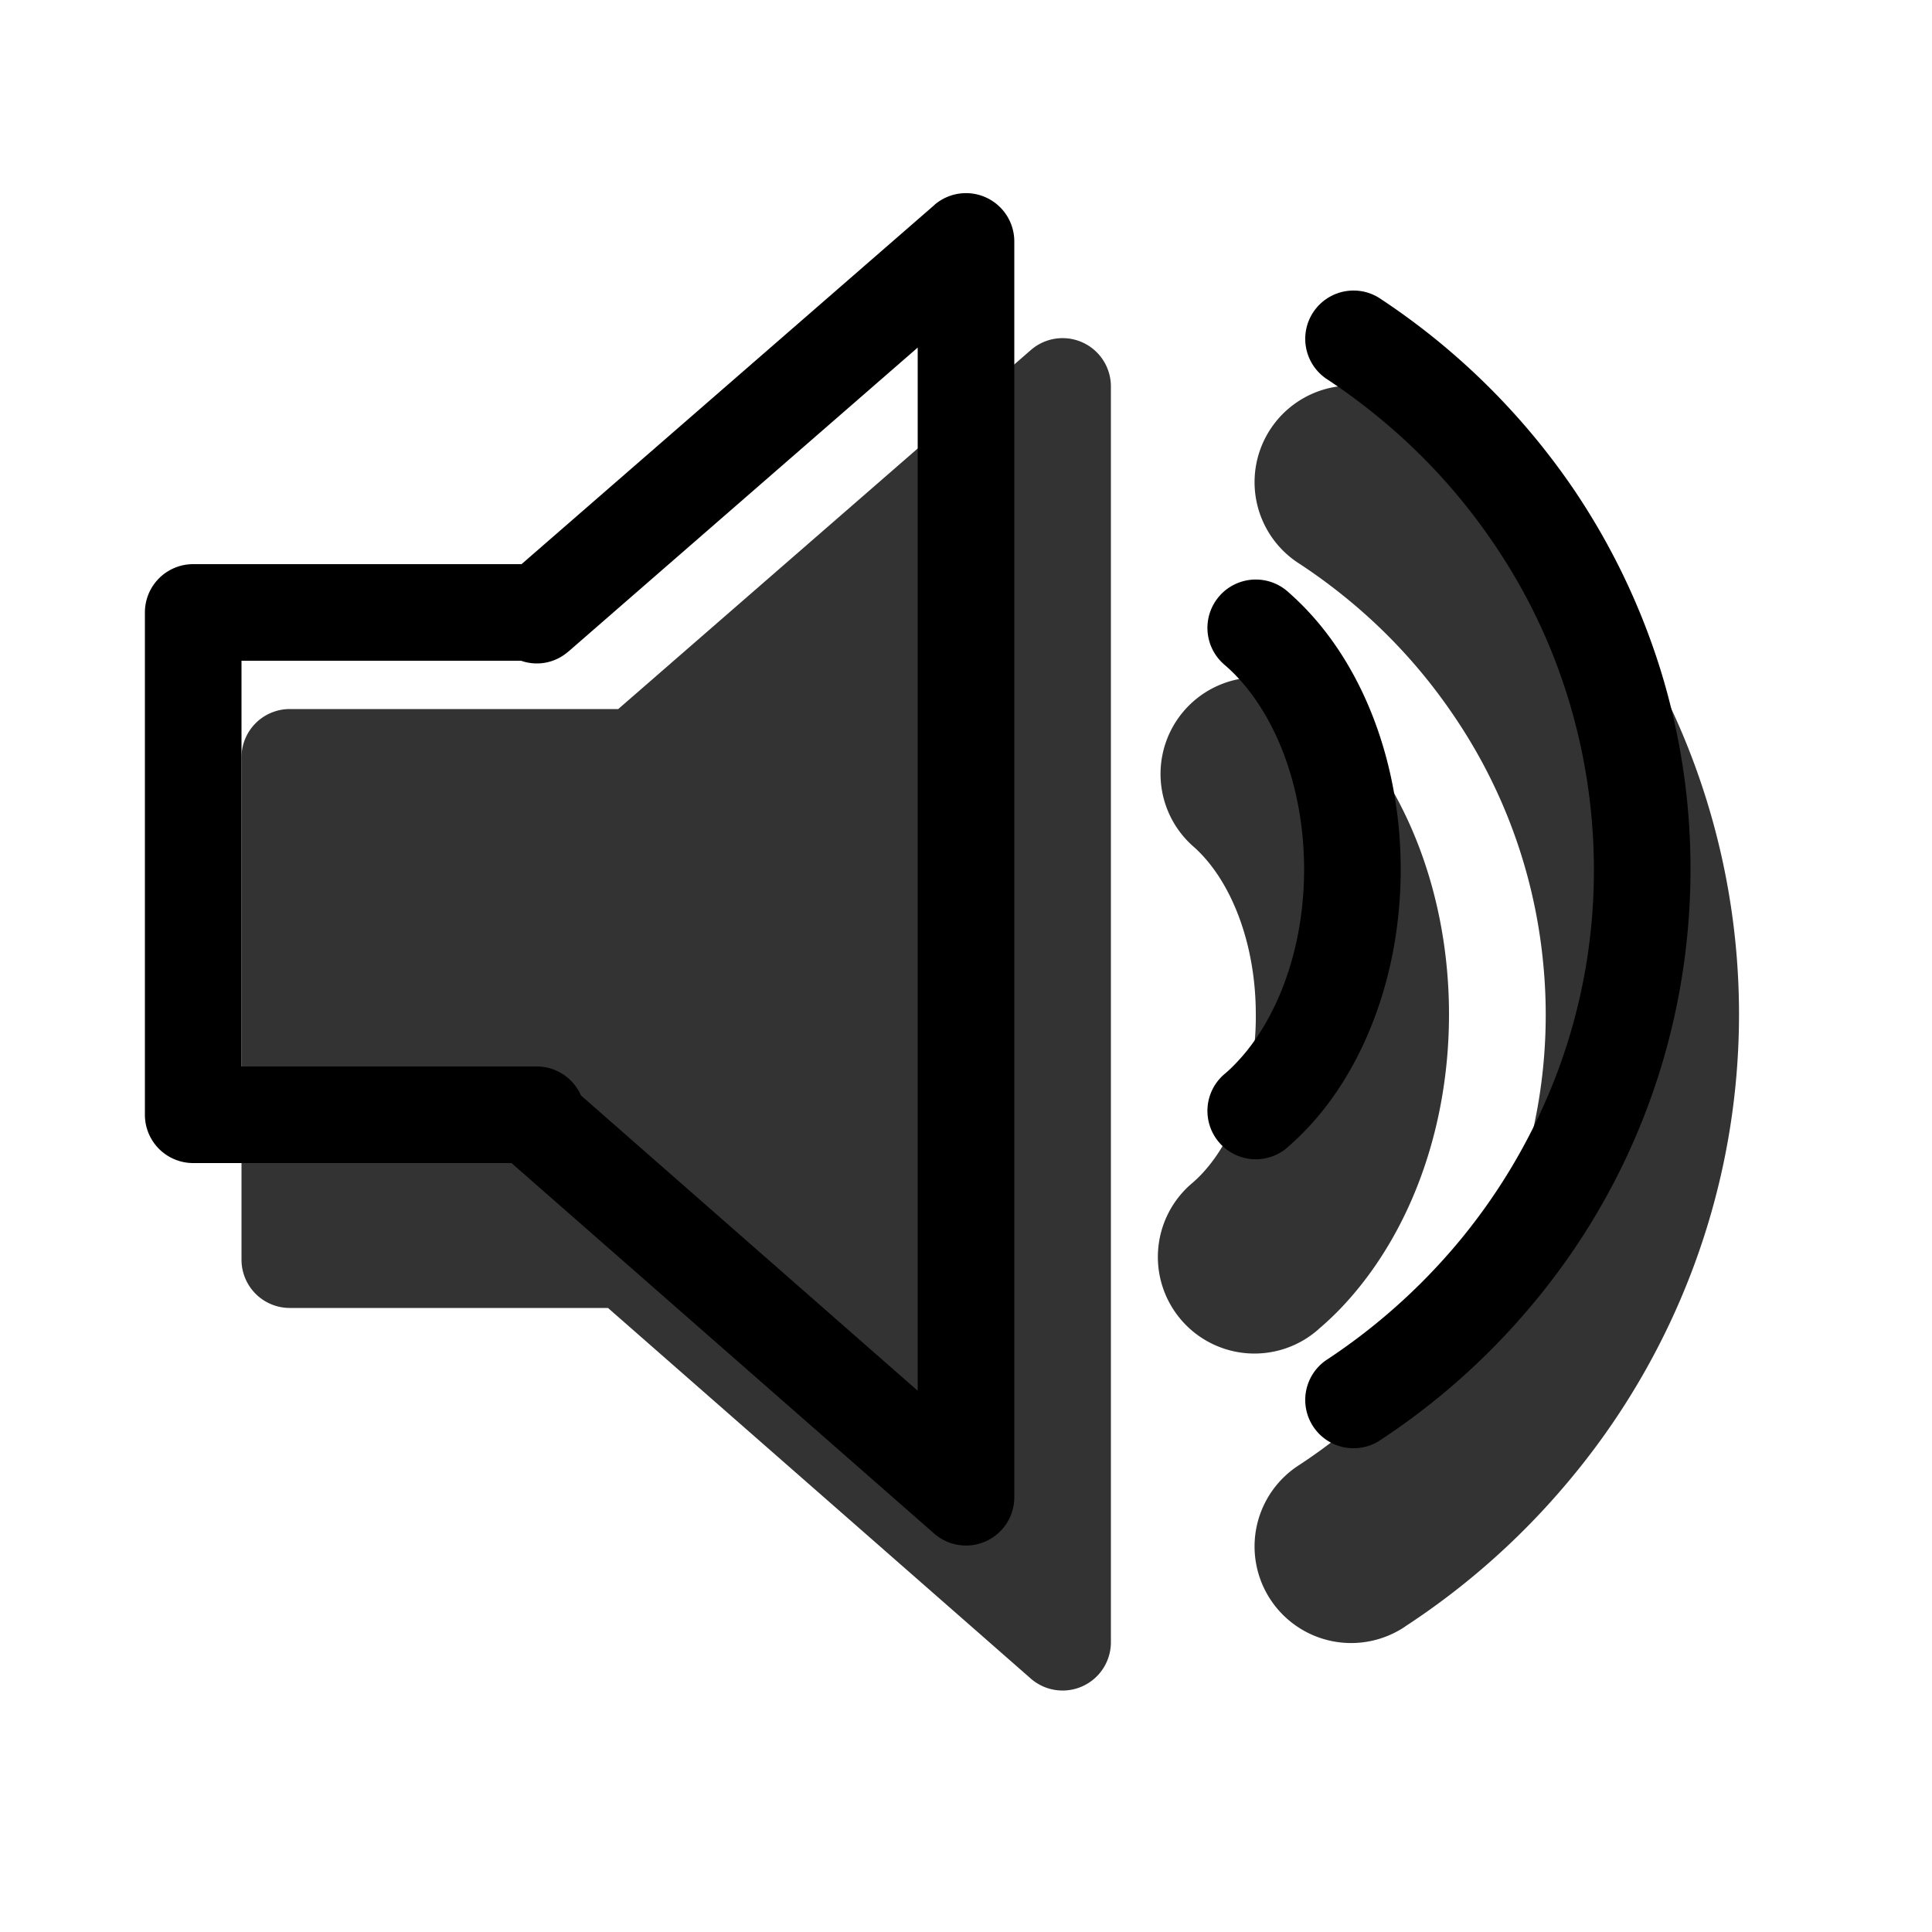 <svg viewBox="0 0 20 20" fill="none" xmlns="http://www.w3.org/2000/svg" height="1em" width="1em">
  <g opacity=".8" fill="currentColor">
    <path fill-rule="evenodd" clip-rule="evenodd" d="M6.295 13.54H3a.5.5 0 0 1-.5-.5v-5.2a.5.5 0 0 1 .5-.5h3.4l4.272-3.717A.5.5 0 0 1 11.5 4v13a.5.5 0 0 1-.83.376l-4.375-3.835Z"/>
    <path d="M13.652 13.758a1 1 0 1 1-1.304-1.516 1.23 1.23 0 0 0 .083-.079c.118-.123.227-.281.316-.47A2.8 2.8 0 0 0 13 10.5c0-.692-.227-1.308-.569-1.663a1.217 1.217 0 0 0-.083-.079 1 1 0 0 1 1.304-1.516c.075.065.148.134.219.206C14.589 8.193 15 9.31 15 10.5c0 .732-.155 1.44-.447 2.053-.18.378-.41.716-.682.999-.07.072-.144.142-.22.206Z"/>
    <path d="M14.549 16.836a1 1 0 1 1-1.097-1.672 5.761 5.761 0 0 0 1.585-1.553 5.565 5.565 0 0 0 .719-1.486 5.464 5.464 0 0 0 .217-2.175 5.474 5.474 0 0 0-.936-2.56 5.635 5.635 0 0 0-1.132-1.224 5.766 5.766 0 0 0-.453-.33 1 1 0 1 1 1.097-1.672 7.79 7.79 0 0 1 1.685 1.498 7.621 7.621 0 0 1 1.175 1.917 7.488 7.488 0 0 1 0 5.842 7.533 7.533 0 0 1-1.175 1.917 7.679 7.679 0 0 1-1.686 1.498Z"/>
  </g>
  <path fill-rule="evenodd" clip-rule="evenodd" d="M9.672 2.123 5.399 5.84H2a.5.5 0 0 0-.5.5v5.2a.5.5 0 0 0 .5.5h3.295l4.375 3.835a.5.5 0 0 0 .83-.376v-13a.5.5 0 0 0-.828-.377ZM5.884 6.745 9.5 3.598v10.799L6.014 11.34a.5.5 0 0 0-.458-.3H2.5v-4.2h2.894a.492.492 0 0 0 .49-.096Z" fill="#000"/>
  <path d="M13.326 11.88a.5.5 0 0 1-.652-.76c.04-.033.079-.07.117-.11.157-.162.295-.366.407-.602.195-.409.302-.896.302-1.408 0-.817-.273-1.558-.709-2.01a1.738 1.738 0 0 0-.117-.11.5.5 0 0 1 .652-.76c.064.056.125.114.185.176.624.647.989 1.639.989 2.704 0 .66-.14 1.293-.399 1.838-.157.33-.356.624-.59.866a2.76 2.76 0 0 1-.185.175Z" fill="#000"/>
  <path d="M14.274 14.918a.5.5 0 0 1-.548-.836 6.278 6.278 0 0 0 1.359-1.208 6.125 6.125 0 0 0 .942-1.537A5.939 5.939 0 0 0 16.5 9a6.053 6.053 0 0 0-.267-1.773 5.937 5.937 0 0 0-.783-1.62 6.125 6.125 0 0 0-1.232-1.33 6.291 6.291 0 0 0-.492-.359.5.5 0 0 1 .548-.836 7.266 7.266 0 0 1 2.002 1.961 7.1 7.1 0 0 1 .913 1.889A6.956 6.956 0 0 1 17.5 9a7.04 7.04 0 0 1-.311 2.068 6.997 6.997 0 0 1-1.338 2.45 7.21 7.21 0 0 1-1.577 1.4Z" fill="#000"/>
</svg>
